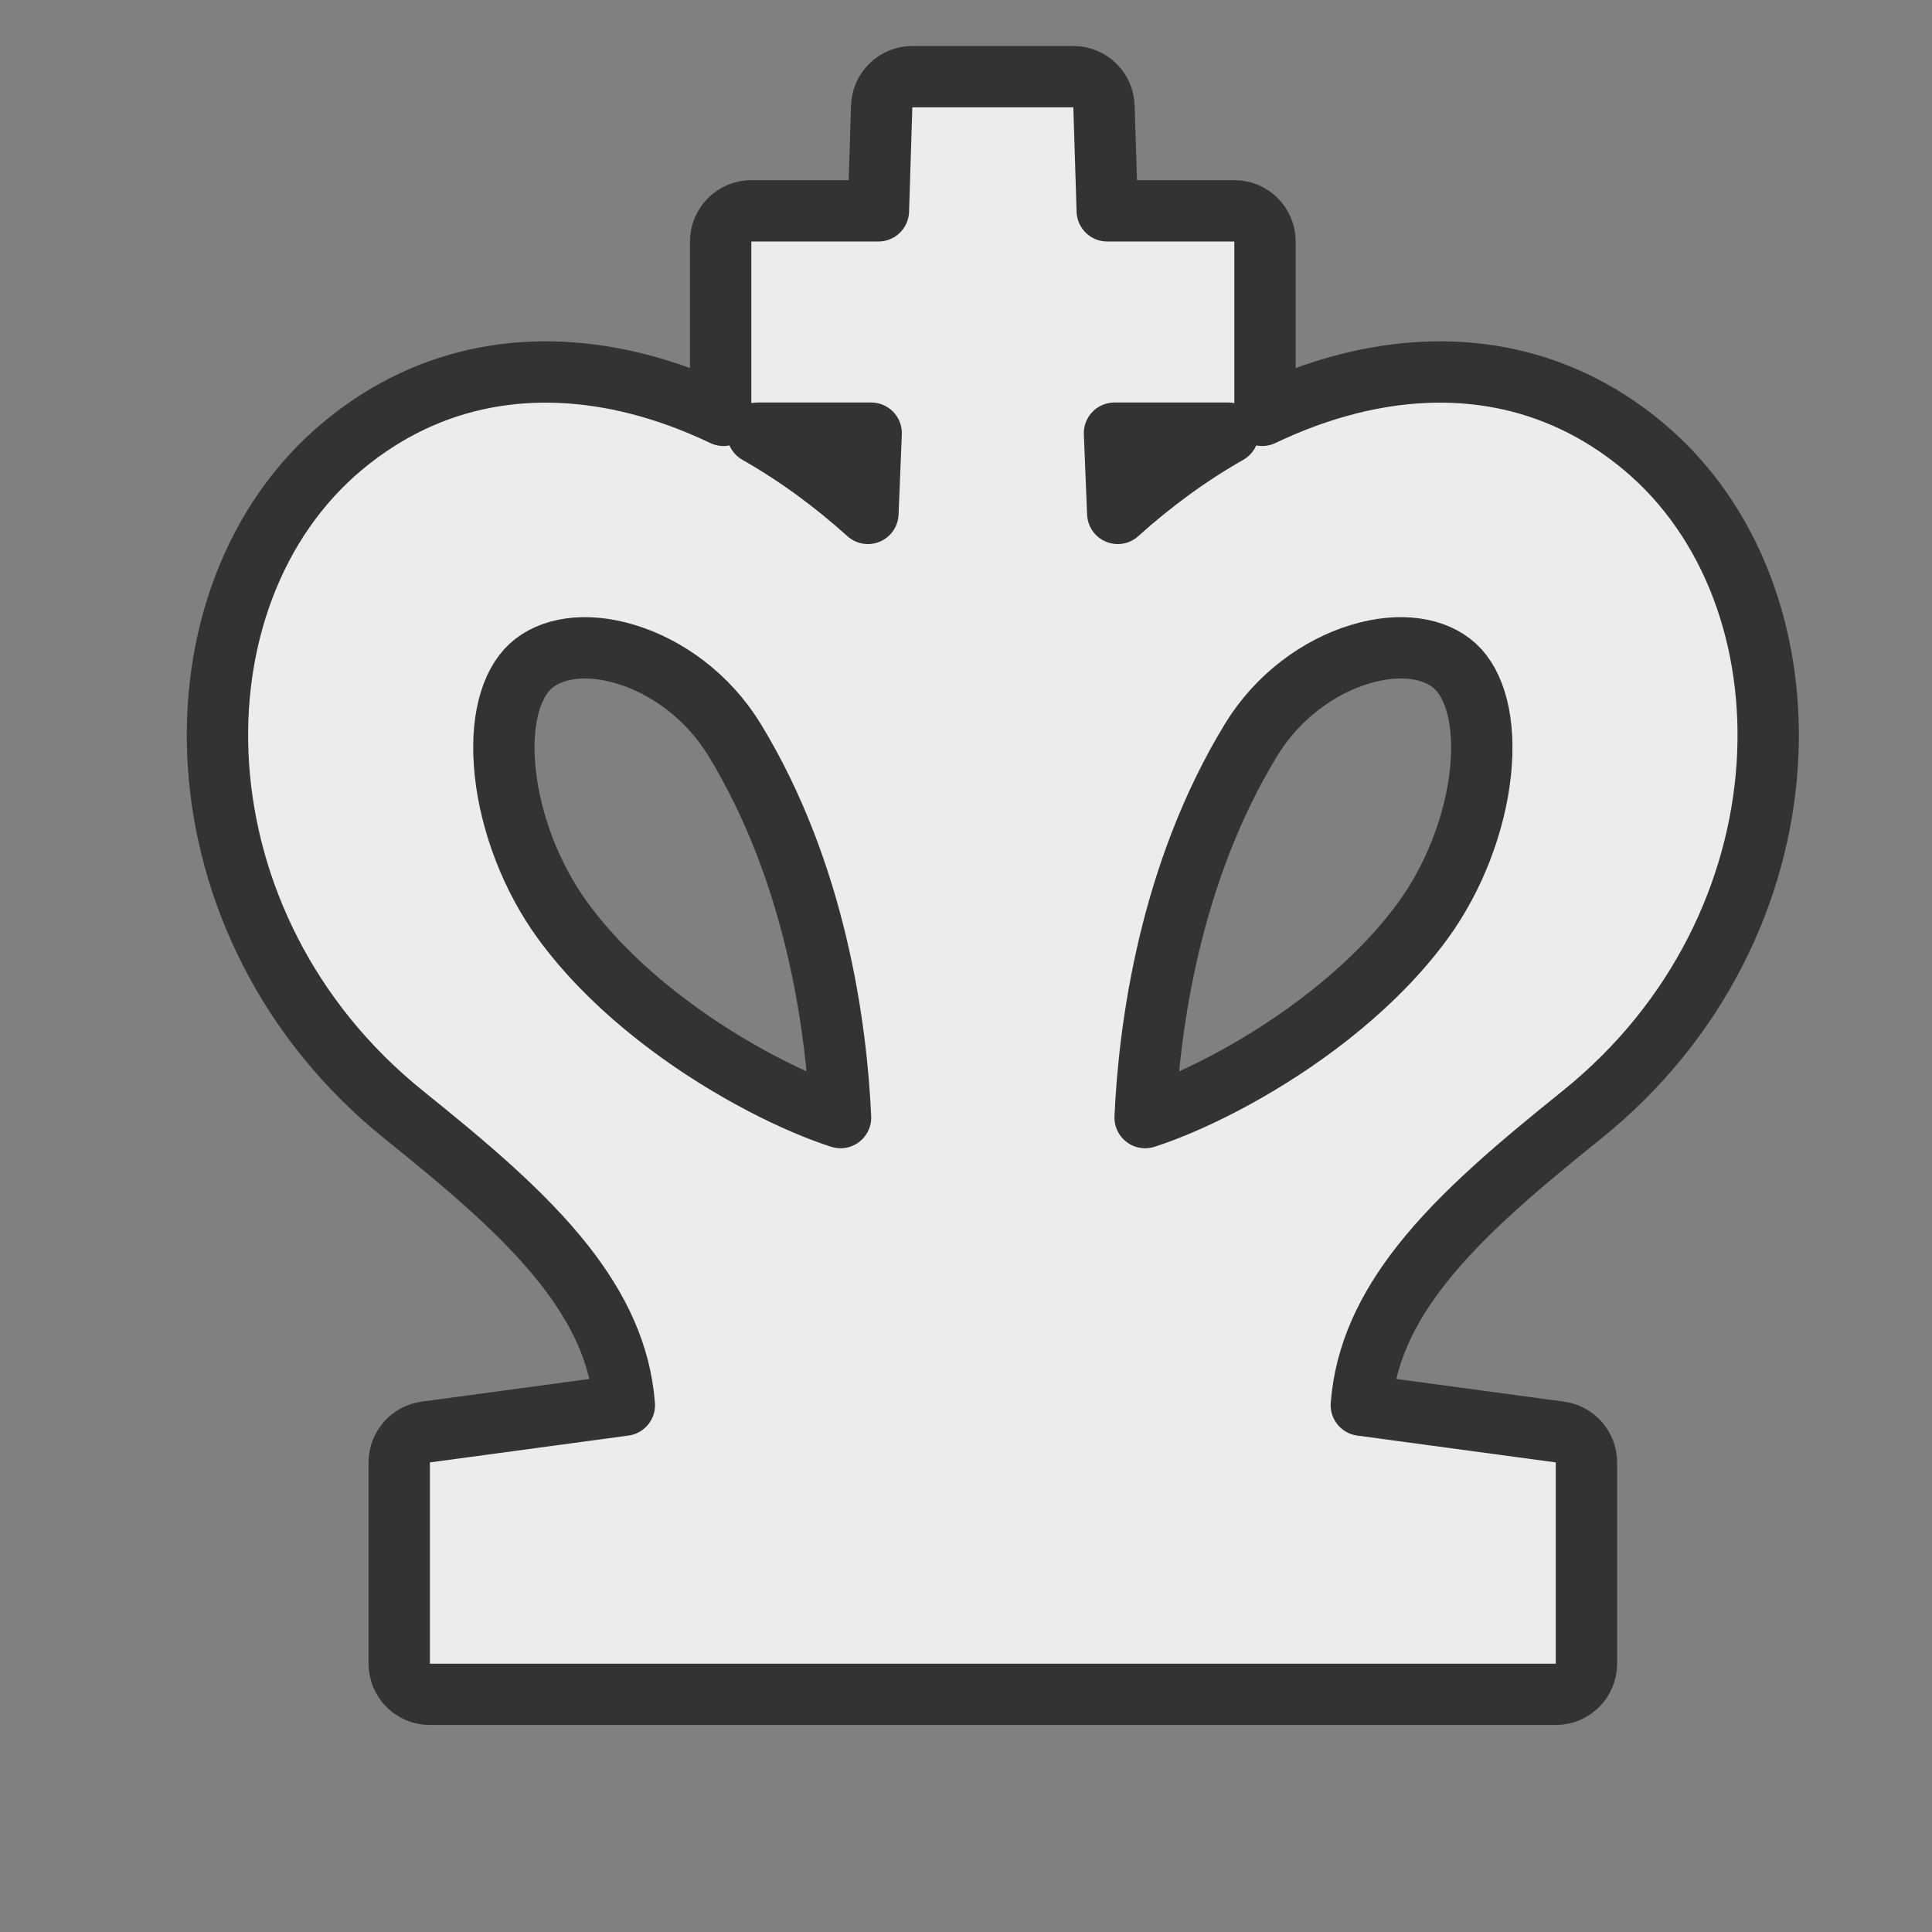 <svg width="126" height="126" viewBox="0 0 126 126" fill="none" xmlns="http://www.w3.org/2000/svg">
<rect x="0" y="0" width="126" height="126" fill="#808080" stroke="none"/>
<path d="M59.5 5C58.42 5 57.535 5.858 57.501 6.938L57.288 13.75H49C47.895 13.75 47 14.645 47 15.75V26.25C47 26.549 47.066 26.833 47.184 27.088C45.346 26.21 43.461 25.513 41.555 25.03C34.994 23.368 28.147 24.253 22.345 29.089C10.695 38.796 11.077 60.419 26.328 72.697C30.441 76.009 34.147 79.114 36.799 82.485C39.045 85.342 40.464 88.3 40.718 91.642L27.768 93.393C26.776 93.527 26.036 94.374 26.036 95.375V108.5C26.036 109.605 26.931 110.5 28.036 110.5H101.464C102.569 110.5 103.464 109.605 103.464 108.5V95.375C103.464 94.374 102.724 93.527 101.732 93.393L88.782 91.642C89.036 88.3 90.455 85.342 92.701 82.485C95.353 79.114 99.059 76.009 103.172 72.697C118.423 60.419 118.804 38.796 107.155 29.089C101.353 24.253 94.506 23.368 87.945 25.03C86.039 25.513 84.154 26.21 82.316 27.088C82.434 26.833 82.5 26.549 82.5 26.25V15.75C82.5 14.645 81.605 13.75 80.5 13.75H72.212L71.999 6.938C71.965 5.858 71.08 5 70 5H59.5ZM49.407 28.25H56.816L56.604 33.482C54.37 31.468 51.947 29.692 49.407 28.25ZM80.093 28.25C77.553 29.692 75.13 31.468 72.896 33.482L72.684 28.25H80.093ZM47.902 48.245C53.204 56.929 54.551 66.96 54.818 72.886C54.488 72.781 54.124 72.654 53.726 72.504C52.145 71.909 50.224 71.017 48.191 69.851C44.101 67.508 39.717 64.154 36.728 60.076C34.629 57.212 33.299 53.634 32.952 50.398C32.595 47.067 33.314 44.623 34.601 43.444C35.879 42.273 38.138 41.856 40.829 42.675C43.467 43.477 46.16 45.392 47.902 48.245ZM74.682 72.886C74.949 66.96 76.296 56.929 81.598 48.245C83.34 45.392 86.033 43.477 88.671 42.675C91.362 41.856 93.621 42.273 94.899 43.444C96.186 44.623 96.905 47.067 96.548 50.398C96.201 53.634 94.871 57.212 92.772 60.076C89.783 64.154 85.399 67.508 81.309 69.851C79.276 71.017 77.355 71.909 75.774 72.504C75.376 72.654 75.012 72.781 74.682 72.886Z" fill="#ECECEC" stroke="#333333" stroke-width="4" stroke-linejoin="round"/>
</svg>
